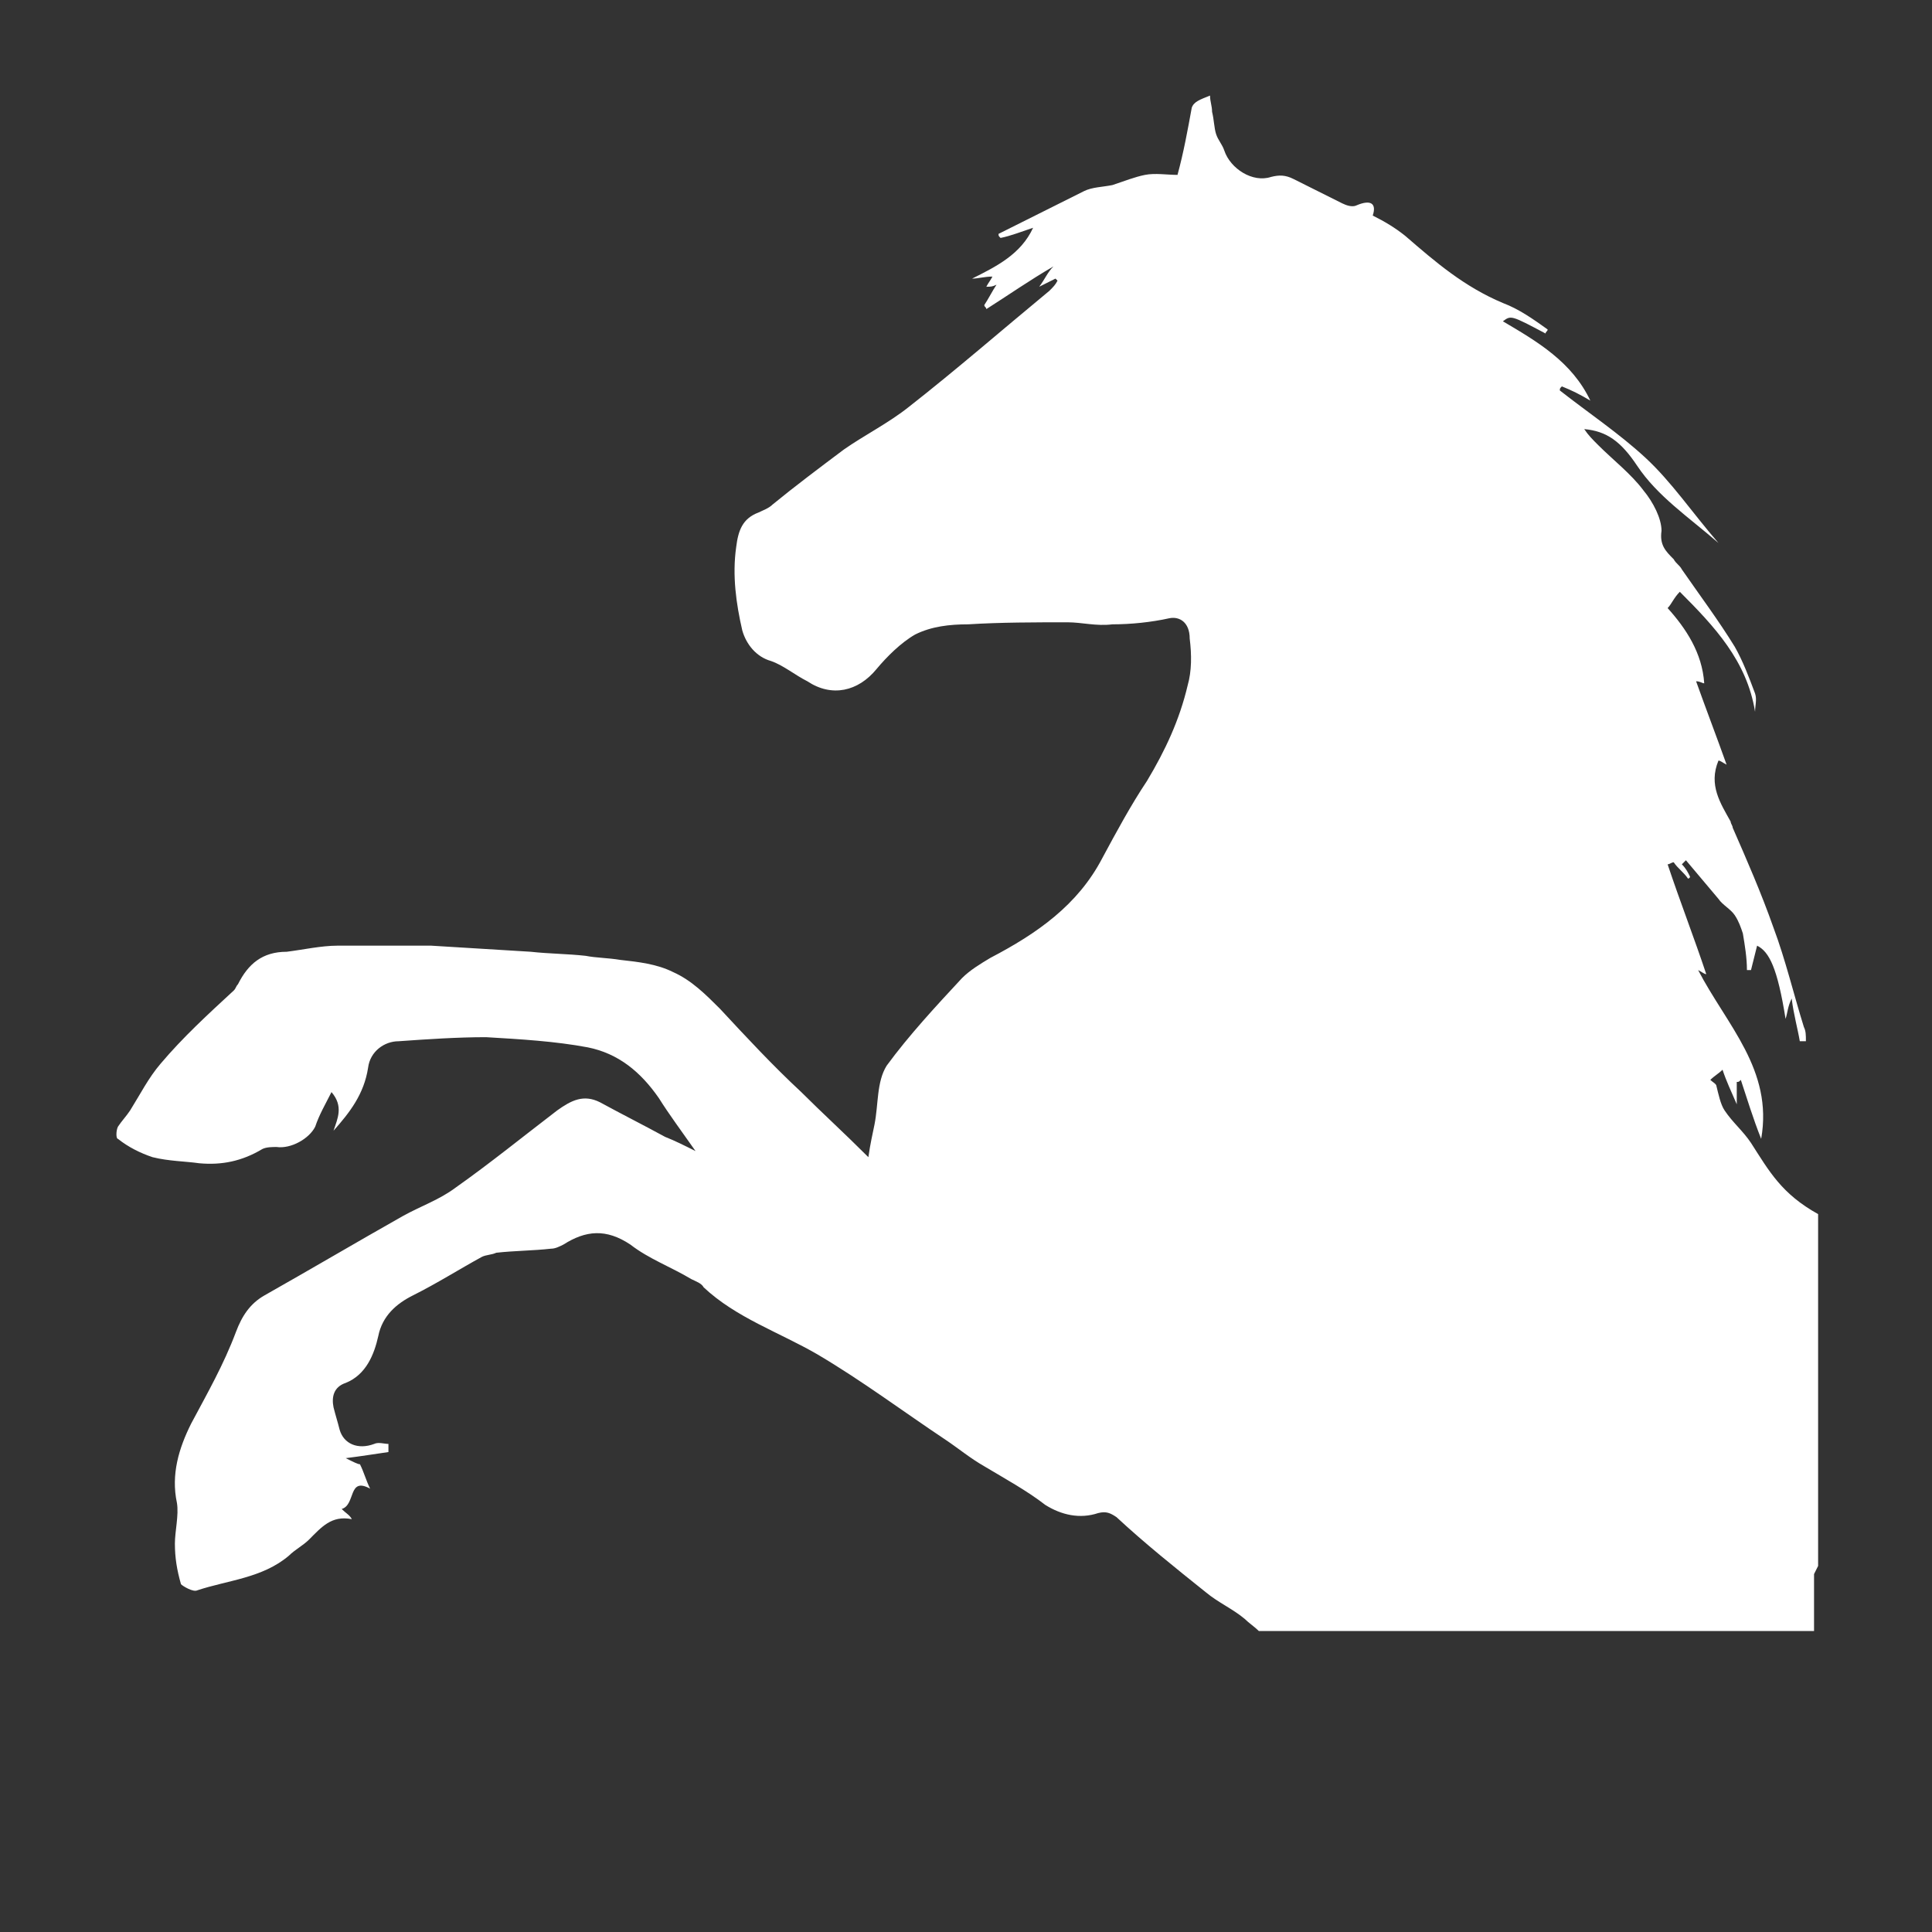 <?xml version="1.0" encoding="utf-8"?>
<!-- Generator: Adobe Illustrator 23.1.0, SVG Export Plug-In . SVG Version: 6.00 Build 0)  -->
<svg version="1.1" id="Capa_1" xmlns="http://www.w3.org/2000/svg" xmlns:xlink="http://www.w3.org/1999/xlink" x="0px" y="0px"
	 viewBox="0 0 95 95" style="enable-background:new 0 0 95 95;" xml:space="preserve">
<rect x="0" y="0" width="95" height="95" fill="#333333" stroke="none"/>
<style type="text/css">
	.st0{fill:#FFFFFF;}
</style>
<g>
	<g>
		<path class="st0" d="M89.4,77V62.4v-2.5v-0.2c-1.8-1-2.4-2.1-3.3-3.5c-0.4-0.6-0.9-1-1.3-1.6c-0.2-0.3-0.3-0.8-0.4-1.2
			c0-0.1-0.2-0.2-0.3-0.3c0.2-0.2,0.4-0.3,0.6-0.5c0.2,0.6,0.4,1,0.7,1.7c0-0.5,0-0.8,0-1.1c0.1,0,0.1,0,0.2-0.1
			c0.3,0.9,0.6,1.9,1,2.9c0.6-3.4-1.7-5.6-3.1-8.3c0.2,0.1,0.3,0.2,0.4,0.2c-0.6-1.8-1.3-3.6-1.9-5.4c0.1,0,0.2-0.1,0.3-0.1
			c0.2,0.3,0.5,0.5,0.7,0.8c0,0,0.1,0,0.1-0.1c-0.1-0.2-0.2-0.4-0.4-0.6c0.1-0.1,0.1-0.1,0.2-0.2c0.5,0.6,1.1,1.3,1.6,1.9
			c0.2,0.3,0.6,0.5,0.8,0.8c0.2,0.3,0.3,0.6,0.4,0.9c0.1,0.6,0.2,1.2,0.2,1.8c0.1,0,0.2,0,0.2,0c0.1-0.4,0.2-0.8,0.3-1.2
			c0.6,0.3,1,1.1,1.4,3.6c0.1-0.3,0.1-0.6,0.3-1c0.1,0.8,0.3,1.5,0.4,2.1h0.3c0-0.3,0-0.5-0.1-0.7c-0.5-1.6-0.9-3.3-1.5-4.9
			c-0.6-1.7-1.3-3.3-2-4.9c0-0.1-0.1-0.2-0.1-0.3c-0.5-0.9-1.1-1.8-0.6-3c0.1,0,0.2,0.1,0.4,0.2c-0.5-1.4-1-2.7-1.5-4.1
			c0.2,0,0.3,0.1,0.4,0.1c-0.1-1.5-0.9-2.7-1.8-3.7c0.2-0.2,0.3-0.5,0.6-0.8c1.7,1.7,3.3,3.4,3.7,5.9c0-0.3,0.1-0.6,0-0.9
			c-0.3-0.8-0.6-1.6-1-2.3c-0.8-1.3-1.7-2.5-2.6-3.8c-0.1-0.2-0.3-0.3-0.4-0.5c-0.4-0.4-0.7-0.7-0.6-1.4c0-0.6-0.4-1.4-0.9-2
			c-0.6-0.8-1.5-1.5-2.2-2.2c-0.3-0.3-0.5-0.5-0.7-0.8c1.1,0.1,1.8,0.6,2.6,1.8c1,1.5,2.5,2.5,4,3.8c-1.3-1.5-2.3-3-3.6-4.2
			c-1.3-1.2-2.8-2.2-4.2-3.3c0-0.1,0-0.1,0.1-0.2c0.5,0.2,0.9,0.4,1.4,0.7c-0.9-1.9-2.6-2.9-4.3-3.9c0.4-0.3,0.4-0.3,2.1,0.6
			c0-0.1,0.1-0.1,0.1-0.2c-0.7-0.5-1.4-1-2.2-1.3c-1.9-0.8-3.3-2-4.8-3.3c-0.5-0.4-1-0.7-1.6-1c0.2-0.6-0.1-0.8-0.8-0.5
			c-0.2,0.1-0.5,0-0.7-0.1c-0.8-0.4-1.6-0.8-2.4-1.2c-0.4-0.2-0.7-0.2-1.1-0.1c-0.9,0.3-2-0.4-2.3-1.3c-0.1-0.3-0.3-0.5-0.4-0.8
			c-0.1-0.3-0.1-0.7-0.2-1.1c0-0.3-0.1-0.5-0.1-0.8C59,4.9,58.7,5,58.6,5.3c-0.2,1.1-0.4,2.2-0.7,3.3c-0.5,0-1.1-0.1-1.6,0
			s-1,0.3-1.6,0.5c-0.5,0.1-1,0.1-1.4,0.3c-1.4,0.7-2.8,1.4-4.2,2.1c0,0.1,0,0.1,0.1,0.2c0.5-0.1,1-0.3,1.6-0.5
			c-0.6,1.3-1.8,1.9-3,2.5c0.3,0,0.6-0.1,1-0.1c-0.1,0.2-0.2,0.3-0.3,0.5c0.2,0,0.3,0,0.5-0.1c-0.2,0.3-0.4,0.7-0.6,1
			c0,0.1,0.1,0.1,0.1,0.2c1.1-0.7,2.1-1.4,3.3-2.1c-0.3,0.3-0.4,0.6-0.7,1c0.4-0.2,0.6-0.3,0.8-0.4l0.1,0.1
			c-0.1,0.2-0.2,0.3-0.4,0.5c-2.3,1.9-4.6,3.9-6.9,5.7c-1,0.8-2.2,1.4-3.2,2.1c-1.2,0.9-2.4,1.8-3.5,2.7c-0.2,0.2-0.5,0.3-0.7,0.4
			c-0.8,0.3-1,0.9-1.1,1.7c-0.2,1.4,0,2.8,0.3,4.1c0.2,0.7,0.7,1.3,1.4,1.5c0.6,0.2,1.2,0.7,1.8,1c1.2,0.8,2.5,0.5,3.4-0.6
			c0.5-0.6,1.2-1.3,1.9-1.7c0.8-0.4,1.7-0.5,2.6-0.5c1.6-0.1,3.3-0.1,4.9-0.1c0.7,0,1.4,0.2,2.2,0.1c0.9,0,1.9-0.1,2.8-0.3
			c0.5-0.1,1,0.2,1,1c0.1,0.8,0.1,1.6-0.1,2.3c-0.4,1.7-1.1,3.2-2,4.7c-0.8,1.2-1.5,2.5-2.2,3.8c-1.2,2.3-3.2,3.7-5.5,4.9
			c-0.5,0.3-1,0.6-1.4,1c-1.3,1.4-2.6,2.8-3.7,4.3c-0.5,0.8-0.4,1.9-0.6,2.9c-0.1,0.5-0.2,0.9-0.3,1.6c-1.2-1.2-2.3-2.2-3.3-3.2
			c-1.4-1.3-2.7-2.7-4-4.1c-0.7-0.7-1.4-1.4-2.3-1.8c-0.8-0.4-1.7-0.5-2.6-0.6c-0.6-0.1-1.2-0.1-1.7-0.2c-0.9-0.1-1.8-0.1-2.7-0.2
			c-1.6-0.1-3.3-0.2-4.9-0.3c-1.5,0-3.1,0-4.6,0c-0.8,0-1.7,0.2-2.5,0.3c-1.2,0-1.9,0.6-2.4,1.6c-0.1,0.1-0.1,0.2-0.2,0.3
			C10.2,49.9,9,51,7.9,52.3c-0.6,0.7-1,1.5-1.5,2.3c-0.2,0.3-0.4,0.5-0.6,0.8c-0.1,0.2-0.1,0.6,0,0.6c0.5,0.4,1.1,0.7,1.7,0.9
			c0.8,0.2,1.6,0.2,2.3,0.3c1.1,0.1,2.1-0.1,3.1-0.7c0.2-0.1,0.5-0.1,0.7-0.1c0.7,0.1,1.6-0.4,1.9-1c0.2-0.6,0.5-1.1,0.8-1.7
			c0.6,0.7,0.3,1.3,0.1,1.9c0.8-0.9,1.5-1.8,1.7-3.1c0.1-0.8,0.8-1.3,1.5-1.3c1.4-0.1,2.9-0.2,4.3-0.2c1.7,0.1,3.4,0.2,5,0.5
			c1.5,0.3,2.6,1.2,3.5,2.5c0.5,0.8,1.1,1.6,1.8,2.6c-0.6-0.3-1-0.5-1.5-0.7c-1.1-0.6-2.1-1.1-3.2-1.7c-0.8-0.4-1.4-0.1-2.1,0.4
			c-1.7,1.3-3.3,2.6-5,3.8c-0.8,0.6-1.7,0.9-2.6,1.4c-2.3,1.3-4.5,2.6-6.8,3.9c-0.7,0.4-1.1,1-1.4,1.8c-0.6,1.6-1.4,3-2.2,4.5
			c-0.6,1.2-1,2.5-0.7,3.9c0.1,0.6-0.1,1.4-0.1,2c0,0.7,0.1,1.3,0.3,2C9,78,9.5,78.3,9.7,78.2c1.5-0.5,3.2-0.6,4.5-1.7
			c0.3-0.3,0.7-0.5,1-0.8c0.6-0.6,1.1-1.2,2.1-1c-0.1-0.2-0.3-0.3-0.5-0.5c0.7-0.2,0.3-1.6,1.4-1c-0.2-0.4-0.3-0.8-0.5-1.2
			c-0.1,0-0.3-0.1-0.7-0.3c0.8-0.1,1.4-0.2,2.1-0.3c0-0.1,0-0.3,0-0.4c-0.2,0-0.5-0.1-0.7,0c-0.8,0.3-1.5,0-1.7-0.7
			c-0.1-0.4-0.2-0.7-0.3-1.1c-0.1-0.5,0-1,0.6-1.2c1-0.4,1.4-1.4,1.6-2.3c0.2-1,0.9-1.6,1.7-2c1.2-0.6,2.3-1.3,3.4-1.9
			c0.2-0.1,0.5-0.1,0.7-0.2c0.9-0.1,1.8-0.1,2.7-0.2c0.2,0,0.4-0.1,0.6-0.2c1.1-0.7,2.1-0.8,3.3,0c0.9,0.7,2,1.1,3,1.7
			c0.2,0.1,0.5,0.2,0.6,0.4c1.6,1.5,3.7,2.2,5.6,3.3c2.2,1.3,4.2,2.8,6.3,4.2c0.6,0.4,1.2,0.9,1.9,1.3c1,0.6,2.1,1.2,3,1.9
			c0.8,0.5,1.7,0.7,2.6,0.4c0.4-0.1,0.6,0,0.9,0.2c1.4,1.3,2.9,2.5,4.4,3.7c0.6,0.5,1.3,0.8,1.9,1.3c0.2,0.2,0.5,0.4,0.7,0.6h2.7
			h24.6v-1.9v-0.9l0,0l0,0L89.4,77L89.4,77z"/>
	</g>
</g>
</svg>
